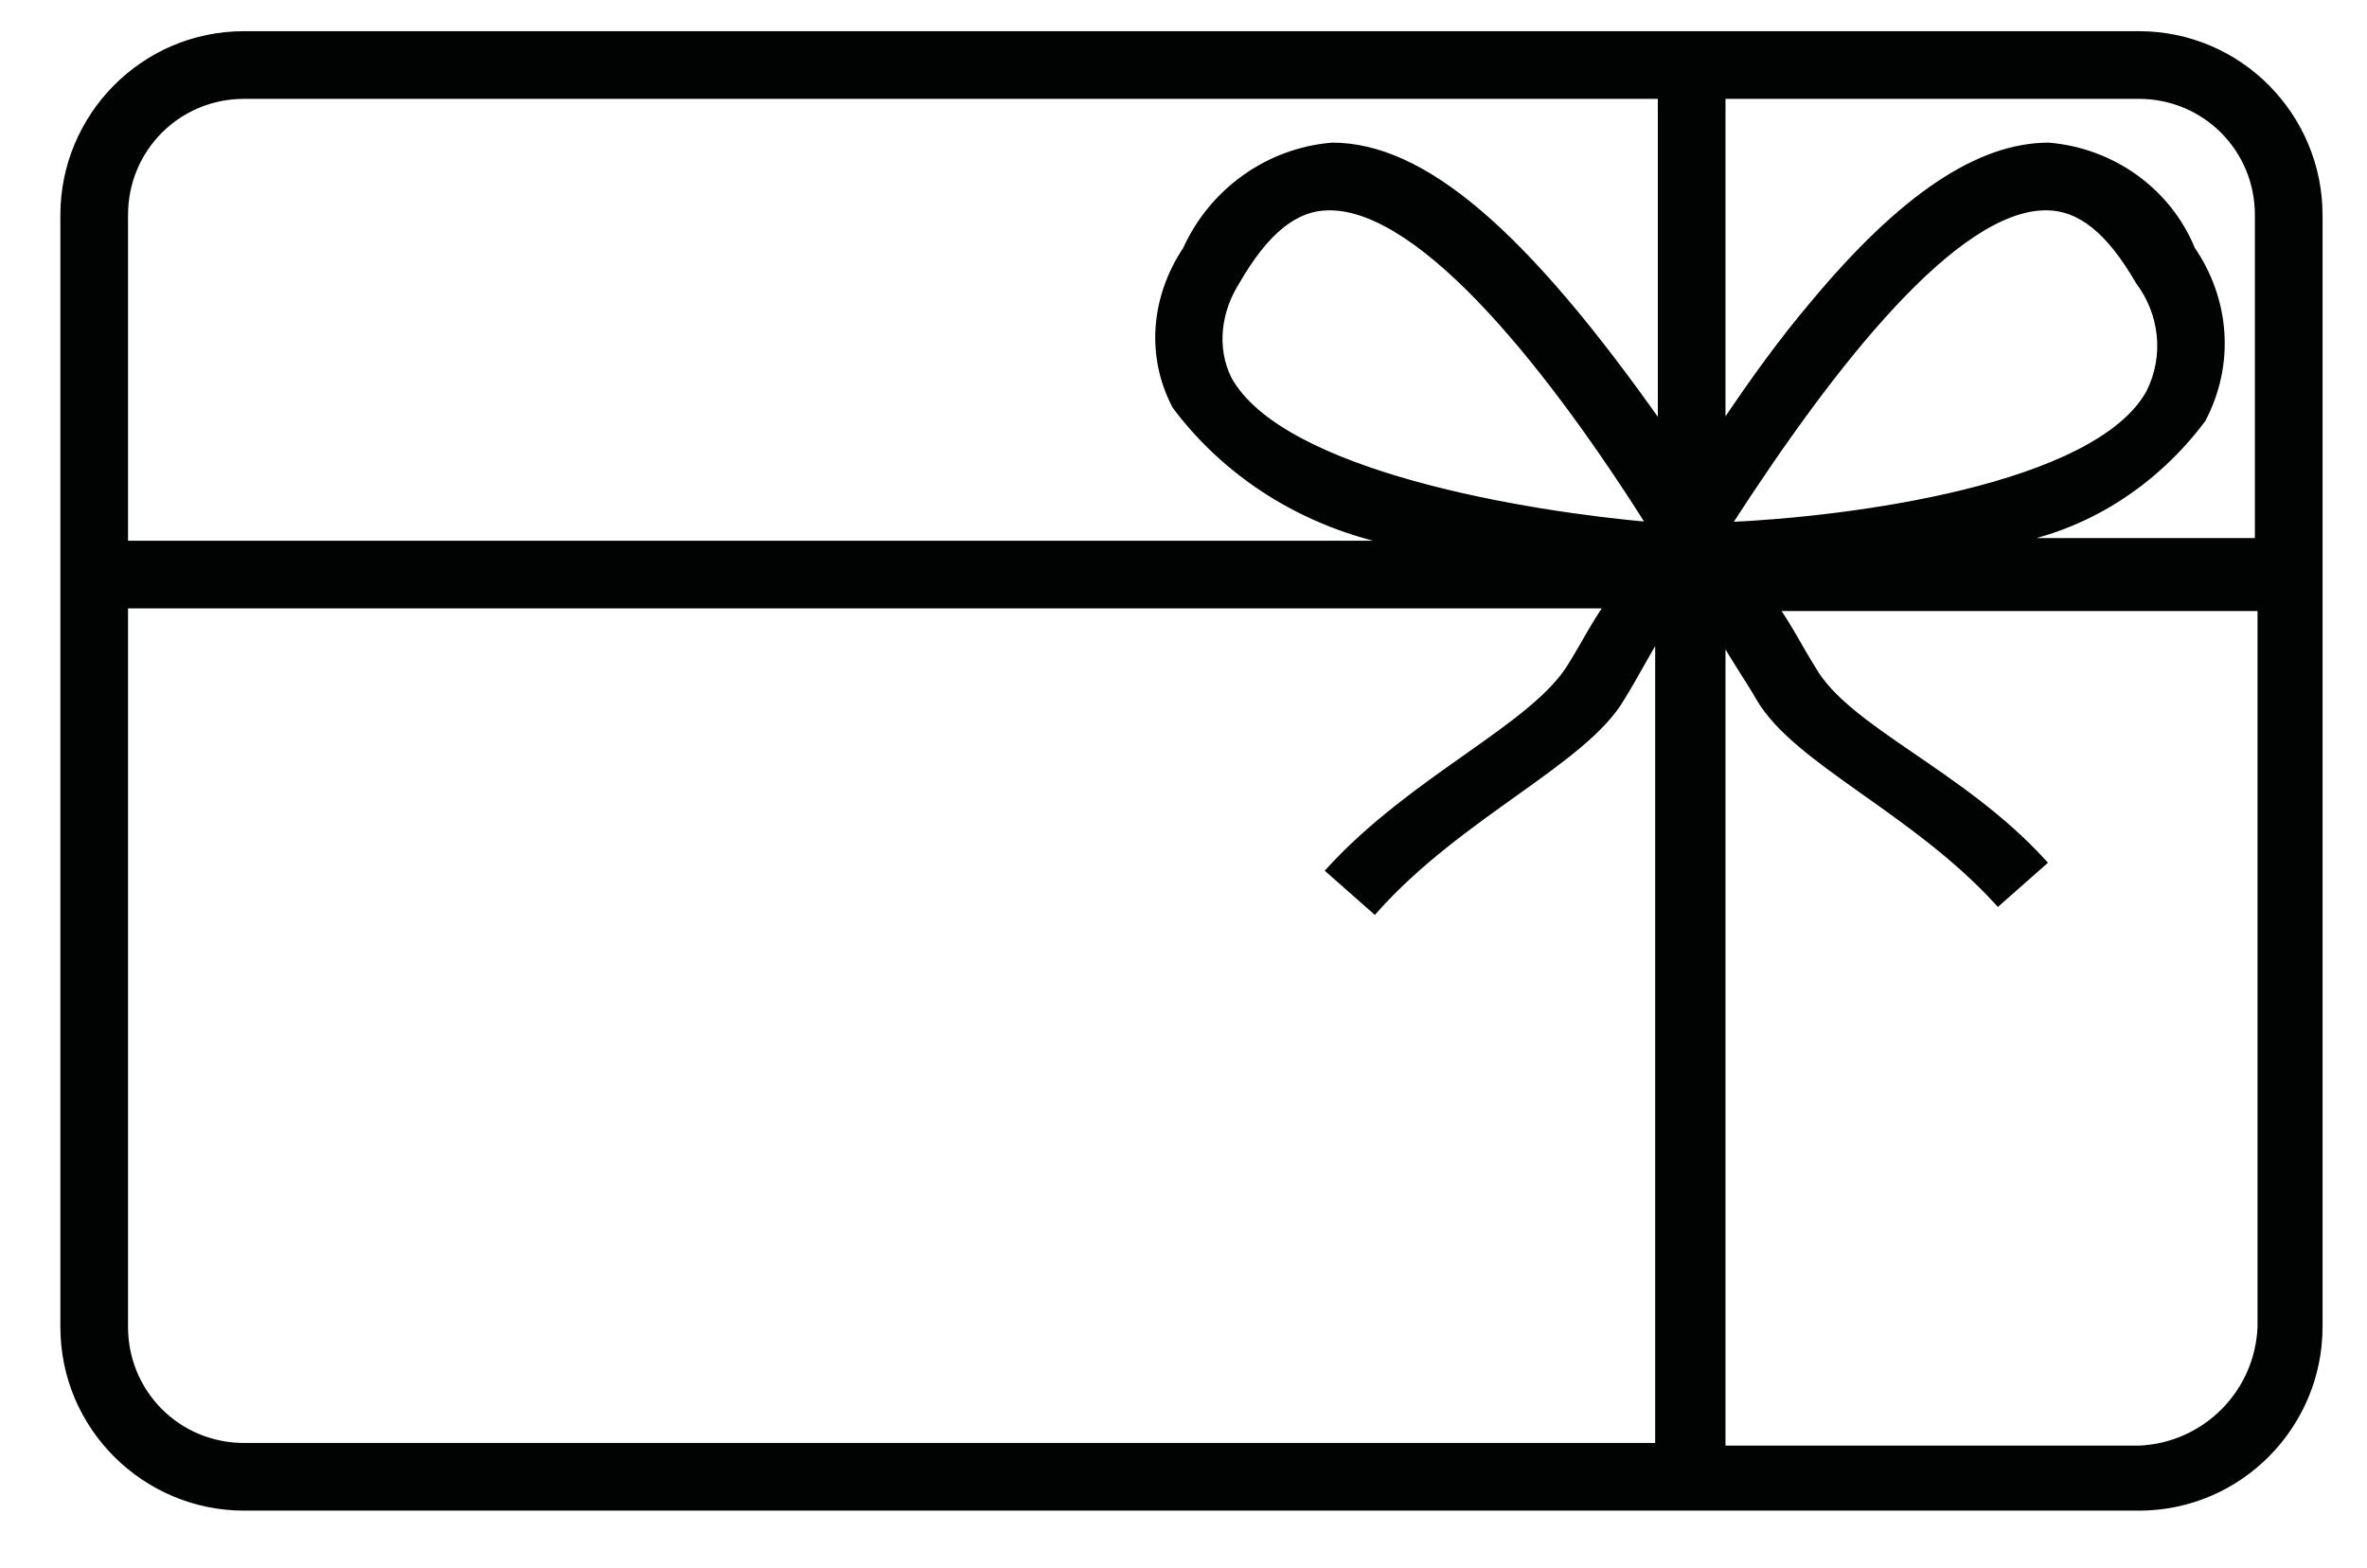<?xml version="1.0" encoding="utf-8"?>
<!-- Generator: Adobe Illustrator 24.3.0, SVG Export Plug-In . SVG Version: 6.00 Build 0)  -->
<svg version="1.1" id="Livello_1" xmlns="http://www.w3.org/2000/svg" xmlns:xlink="http://www.w3.org/1999/xlink" x="0px" y="0px"
	 viewBox="0 0 89.2 59.1" style="enable-background:new 0 0 89.2 59.1;" xml:space="preserve">
<style type="text/css">
	.st0{fill:#010202;stroke:#010202;stroke-width:0.25;}
</style>
<path id="Tracciato_182" class="st0" d="M80.6,1.3H9.2c-3.8,0-6.8,3.1-6.8,6.8V50c0,3.8,3.1,6.8,6.8,6.8h71.4c3.8,0,6.8-3.1,6.8-6.8
	V8.1C87.4,4.4,84.4,1.3,80.6,1.3z M85.1,8.1v12.3h-9.5c3-0.5,5.6-2.2,7.4-4.6c1.1-2.1,0.9-4.5-0.4-6.4c-0.9-2.2-3-3.7-5.4-3.9
	c-2.6,0-5.5,1.9-8.9,6c-1.1,1.3-2.2,2.8-3.4,4.6V3.6h15.7C83.1,3.6,85.1,5.6,85.1,8.1C85.1,8.1,85.1,8.1,85.1,8.1L85.1,8.1z
	 M65.1,19.8c4-6.2,8.6-12,12-12h0c1.3,0,2.4,0.9,3.5,2.8c0.9,1.2,1.1,2.8,0.4,4.2C79,18.4,69.7,19.6,65.1,19.8z M9.2,3.6h53.4v12.5
	C57.4,8.7,53.6,5.5,50.2,5.5h0c-2.4,0.2-4.5,1.7-5.5,3.9c-1.2,1.8-1.4,4-0.4,5.9c2.1,2.8,5.2,4.6,8.6,5.2H4.7V8.1
	C4.7,5.6,6.7,3.6,9.2,3.6C9.2,3.6,9.2,3.6,9.2,3.6L9.2,3.6z M62.2,19.8c-4.6-0.4-13.9-1.9-15.9-5.5c-0.6-1.2-0.4-2.6,0.3-3.7
	c1.1-1.9,2.2-2.8,3.5-2.8l0,0C53.7,7.8,58.6,14.1,62.2,19.8L62.2,19.8z M4.7,50V22.8h55.9c-0.5,0.7-0.9,1.5-1.4,2.3
	c-1.4,2.3-5.9,4.2-9.1,7.7l1.7,1.5c3.2-3.6,7.9-5.6,9.3-8c0.5-0.8,0.9-1.6,1.4-2.4v30.6H9.2C6.7,54.5,4.7,52.5,4.7,50z M80.6,54.6
	H64.9V24c0.5,0.9,1,1.6,1.4,2.3c1.4,2.4,5.8,4.2,9,7.7l1.7-1.5c-3.1-3.4-7.4-5-8.7-7.3c-0.5-0.8-0.9-1.6-1.4-2.3h18.3V50
	C85.1,52.5,83.1,54.5,80.6,54.6L80.6,54.6z"/>
</svg>
